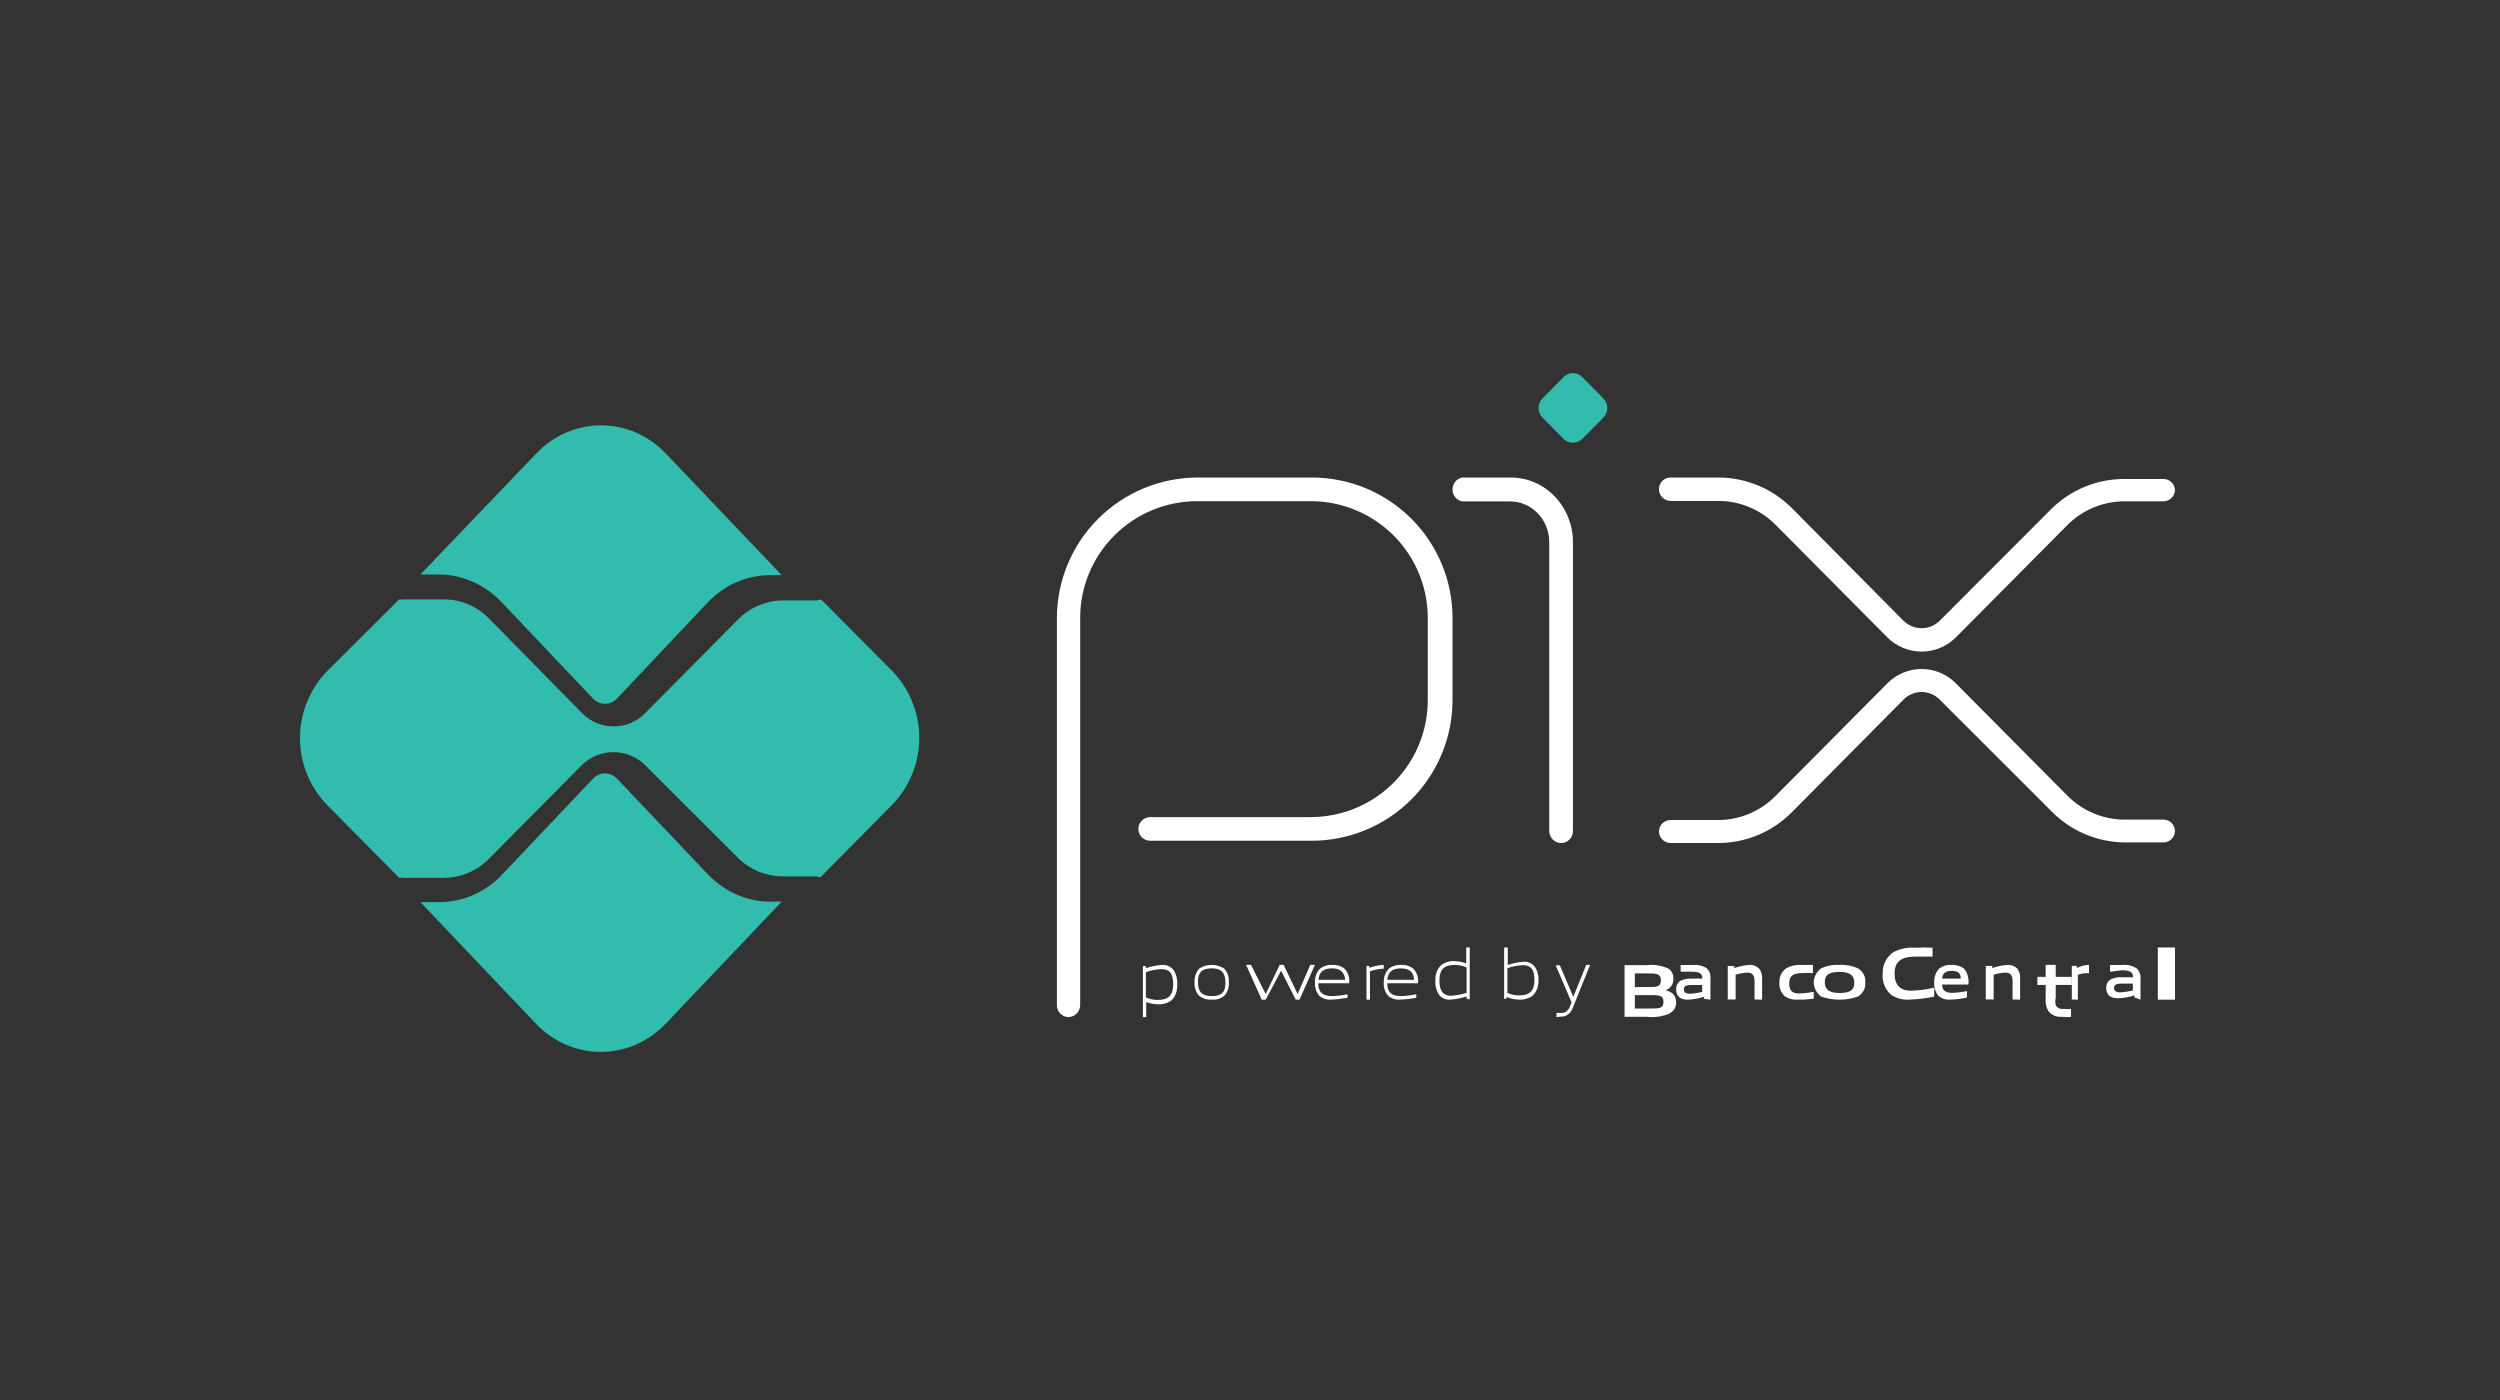 <svg width="100" height="56" viewBox="0 0 100 56" fill="none" xmlns="http://www.w3.org/2000/svg">
<rect x="0" y="0" width="100" height="56" fill="#333333" stroke="none"/>
<g clip-path="url(#clip0_1_669)">
<path fill-rule="evenodd" clip-rule="evenodd" d="M42.725 40.684C42.851 40.684 42.973 40.634 43.063 40.545C43.153 40.457 43.205 40.337 43.207 40.21V24.718C43.207 23.48 43.7 22.291 44.578 21.415C45.456 20.539 46.646 20.047 47.887 20.047H52.457C53.693 20.054 54.877 20.549 55.749 21.424C56.621 22.3 57.111 23.484 57.111 24.718V28.013C57.109 29.251 56.615 30.438 55.738 31.314C54.861 32.189 53.672 32.682 52.431 32.684H46.008C45.883 32.684 45.762 32.734 45.673 32.823C45.584 32.911 45.534 33.032 45.534 33.157C45.534 33.283 45.584 33.403 45.673 33.492C45.762 33.58 45.883 33.63 46.008 33.63H52.465C53.958 33.63 55.391 33.039 56.447 31.985C57.504 30.932 58.099 29.503 58.101 28.013V24.718C58.101 23.23 57.509 21.803 56.456 20.749C55.402 19.696 53.973 19.103 52.482 19.101H47.912C46.419 19.101 44.987 19.693 43.93 20.746C42.873 21.799 42.279 23.228 42.276 24.718V40.177C42.272 40.239 42.28 40.303 42.3 40.362C42.32 40.422 42.352 40.477 42.394 40.524C42.436 40.571 42.486 40.61 42.543 40.637C42.6 40.664 42.662 40.68 42.725 40.684Z" fill="white"/>
<path fill-rule="evenodd" clip-rule="evenodd" d="M62.464 33.721C62.585 33.719 62.7 33.667 62.785 33.577C62.87 33.487 62.917 33.365 62.917 33.239V21.695C62.919 21.355 62.855 21.018 62.731 20.703C62.607 20.389 62.424 20.103 62.194 19.862C61.964 19.621 61.69 19.429 61.389 19.299C61.087 19.168 60.764 19.101 60.438 19.101H58.502C58.391 19.117 58.289 19.174 58.215 19.261C58.142 19.349 58.101 19.462 58.101 19.579C58.101 19.695 58.142 19.808 58.215 19.896C58.289 19.984 58.391 20.041 58.502 20.056H60.406C60.612 20.056 60.816 20.099 61.006 20.181C61.196 20.264 61.369 20.384 61.514 20.537C61.66 20.689 61.775 20.87 61.853 21.069C61.931 21.268 61.971 21.481 61.969 21.695V33.239C61.97 33.305 61.984 33.37 62.01 33.43C62.035 33.49 62.072 33.544 62.118 33.589C62.165 33.634 62.219 33.669 62.278 33.692C62.338 33.714 62.401 33.724 62.464 33.721Z" fill="white"/>
<path d="M62.53 17.541L61.708 16.712C61.655 16.661 61.613 16.6 61.585 16.533C61.556 16.466 61.541 16.393 61.541 16.32C61.541 16.247 61.556 16.174 61.585 16.107C61.613 16.04 61.655 15.979 61.708 15.929L62.53 15.099C62.578 15.044 62.638 15 62.705 14.97C62.772 14.94 62.844 14.924 62.917 14.924C62.991 14.924 63.063 14.94 63.13 14.97C63.197 15 63.256 15.044 63.305 15.099L64.127 15.929C64.18 15.979 64.222 16.04 64.25 16.107C64.279 16.174 64.294 16.247 64.294 16.32C64.294 16.393 64.279 16.466 64.25 16.533C64.222 16.6 64.18 16.661 64.127 16.712L63.305 17.541C63.255 17.594 63.195 17.636 63.128 17.665C63.062 17.694 62.99 17.709 62.917 17.709C62.845 17.709 62.773 17.694 62.706 17.665C62.64 17.636 62.58 17.594 62.53 17.541Z" fill="#32BCAD"/>
<path fill-rule="evenodd" clip-rule="evenodd" d="M77.587 24.831C77.394 25.021 77.134 25.128 76.864 25.128C76.594 25.128 76.334 25.021 76.14 24.831L71.677 20.327C71.29 19.938 70.831 19.629 70.326 19.419C69.821 19.209 69.28 19.101 68.734 19.101H66.818C66.696 19.101 66.579 19.15 66.493 19.237C66.406 19.324 66.358 19.442 66.358 19.565C66.358 19.689 66.406 19.807 66.492 19.896C66.578 19.984 66.695 20.035 66.818 20.037H68.734C69.158 20.037 69.578 20.121 69.97 20.284C70.362 20.447 70.719 20.687 71.019 20.989L75.491 25.493C75.856 25.858 76.35 26.063 76.864 26.063C77.378 26.063 77.872 25.858 78.237 25.493L82.692 21.006C82.993 20.703 83.351 20.462 83.745 20.299C84.138 20.136 84.56 20.052 84.986 20.053H86.54C86.656 20.052 86.767 20.007 86.852 19.927C86.937 19.848 86.99 19.739 87 19.623C87 19.5 86.951 19.382 86.865 19.295C86.779 19.208 86.662 19.159 86.54 19.159H84.986C83.897 19.155 82.849 19.58 82.068 20.343L77.587 24.831Z" fill="white"/>
<path fill-rule="evenodd" clip-rule="evenodd" d="M66.358 33.249C66.358 33.373 66.406 33.492 66.492 33.58C66.578 33.669 66.695 33.719 66.818 33.721H68.734C69.838 33.719 70.897 33.275 71.677 32.486L76.14 27.984C76.235 27.888 76.348 27.811 76.472 27.759C76.596 27.707 76.729 27.68 76.864 27.68C76.998 27.68 77.132 27.707 77.256 27.759C77.38 27.811 77.493 27.888 77.587 27.984L82.068 32.461C82.85 33.251 83.912 33.696 85.019 33.697H86.573C86.685 33.687 86.791 33.636 86.87 33.554C86.948 33.471 86.994 33.363 87 33.249C87 33.126 86.951 33.008 86.865 32.921C86.779 32.834 86.662 32.785 86.54 32.785H84.986C84.56 32.784 84.138 32.699 83.744 32.534C83.35 32.369 82.993 32.127 82.692 31.823L78.237 27.337C78.057 27.154 77.843 27.009 77.608 26.91C77.372 26.811 77.119 26.759 76.864 26.759C76.609 26.759 76.356 26.811 76.12 26.91C75.884 27.009 75.671 27.154 75.491 27.337L71.019 31.839C70.413 32.453 69.592 32.798 68.734 32.801H66.818C66.699 32.801 66.584 32.848 66.498 32.931C66.412 33.015 66.362 33.129 66.358 33.249Z" fill="white"/>
<path d="M30.842 36.068C30.374 36.069 29.91 35.974 29.477 35.787C29.044 35.599 28.651 35.324 28.319 34.977L24.678 31.144C24.551 31.011 24.379 30.937 24.201 30.937C24.021 30.937 23.85 31.011 23.723 31.144L20.082 34.985C19.751 35.336 19.356 35.615 18.922 35.803C18.487 35.992 18.021 36.088 17.551 36.085H16.817L21.429 40.94C21.771 41.3 22.177 41.586 22.624 41.781C23.07 41.976 23.549 42.076 24.033 42.076C24.517 42.076 24.996 41.976 25.443 41.781C25.889 41.586 26.295 41.3 26.637 40.94L31.266 36.068H30.842Z" fill="#32BCAD"/>
<path d="M17.55 22.979C18.021 22.981 18.487 23.082 18.921 23.274C19.355 23.467 19.748 23.749 20.078 24.102L23.723 27.945C23.85 28.078 24.022 28.152 24.2 28.152C24.379 28.152 24.55 28.078 24.677 27.945L28.306 24.102C28.636 23.753 29.029 23.476 29.461 23.287C29.894 23.099 30.358 23.003 30.826 23.005H31.266L26.642 18.15C26.302 17.79 25.896 17.503 25.45 17.308C25.003 17.113 24.525 17.013 24.041 17.013C23.558 17.013 23.079 17.113 22.633 17.308C22.186 17.503 21.781 17.79 21.44 18.15L16.817 22.979H17.55Z" fill="#32BCAD"/>
<path d="M35.679 26.831L32.844 23.975C32.781 24.001 32.713 24.015 32.644 24.017H31.327C30.651 24.02 30.004 24.293 29.526 24.775L25.807 28.525C25.643 28.694 25.447 28.828 25.231 28.919C25.014 29.01 24.782 29.057 24.548 29.055C24.314 29.056 24.083 29.011 23.867 28.921C23.651 28.831 23.454 28.7 23.289 28.533L19.553 24.733C19.076 24.249 18.428 23.976 17.752 23.975H16.168C16.102 23.988 16.034 23.988 15.968 23.975L13.1 26.831C12.395 27.546 12 28.514 12 29.523C12 30.532 12.395 31.5 13.1 32.215L15.968 35.114C16.031 35.101 16.096 35.101 16.16 35.114H17.752C18.428 35.111 19.076 34.839 19.553 34.355L23.289 30.589C23.627 30.265 24.074 30.085 24.54 30.085C25.005 30.085 25.453 30.265 25.79 30.589L29.509 34.305C29.989 34.784 30.636 35.054 31.31 35.055H32.611C32.68 35.057 32.747 35.071 32.811 35.097L35.663 32.215C36.369 31.502 36.767 30.536 36.771 29.527C36.774 28.518 36.381 27.549 35.679 26.831Z" fill="#32BCAD"/>
<path d="M46.454 38.764C46.244 38.775 46.036 38.816 45.834 38.885V39.895C45.987 39.967 46.15 40.001 46.314 39.997C46.727 39.997 46.927 39.821 46.927 39.367C46.927 38.912 46.764 38.764 46.454 38.764ZM45.716 40.684V38.644H45.834V38.727C46.044 38.657 46.259 38.614 46.476 38.597C46.629 38.583 46.782 38.639 46.904 38.755C46.971 38.836 47.022 38.935 47.054 39.044C47.086 39.153 47.098 39.27 47.089 39.385C47.097 39.515 47.076 39.645 47.029 39.761C46.982 39.877 46.911 39.975 46.823 40.044C46.674 40.134 46.509 40.179 46.343 40.173C46.175 40.174 46.009 40.143 45.849 40.081V40.684H45.716Z" fill="white"/>
<path d="M48.468 38.734C48.087 38.734 47.918 38.881 47.918 39.281C47.918 39.681 48.087 39.844 48.468 39.844C48.848 39.844 49.017 39.705 49.017 39.305C49.017 38.905 48.848 38.734 48.468 38.734ZM48.956 39.844C48.81 39.954 48.639 40.003 48.468 39.983C48.297 39.999 48.126 39.95 47.979 39.844C47.91 39.779 47.857 39.693 47.822 39.596C47.788 39.499 47.774 39.394 47.782 39.289C47.776 39.184 47.79 39.079 47.825 38.983C47.859 38.886 47.912 38.801 47.979 38.734C48.13 38.642 48.298 38.595 48.468 38.595C48.637 38.595 48.804 38.642 48.956 38.734C49.025 38.8 49.078 38.885 49.113 38.981C49.147 39.078 49.161 39.184 49.153 39.289C49.162 39.394 49.149 39.5 49.115 39.597C49.08 39.694 49.026 39.779 48.956 39.844Z" fill="white"/>
<path d="M51.831 39.987L51.243 38.828L50.628 39.987H50.469L49.844 38.595H50.04L50.628 39.763L51.188 38.595H51.346L51.906 39.763L52.41 38.595H52.596L51.981 39.987H51.831Z" fill="white"/>
<path d="M53.279 38.735C52.895 38.735 52.761 38.923 52.739 39.192H53.811C53.774 38.923 53.663 38.735 53.279 38.735ZM53.279 39.983C53.104 40.003 52.928 39.954 52.784 39.844C52.718 39.773 52.667 39.686 52.635 39.59C52.603 39.494 52.591 39.392 52.599 39.29C52.593 39.183 52.611 39.077 52.649 38.98C52.688 38.882 52.746 38.795 52.821 38.727C52.961 38.634 53.123 38.588 53.286 38.597C53.452 38.585 53.618 38.631 53.759 38.727C53.837 38.8 53.897 38.894 53.933 38.999C53.969 39.105 53.981 39.219 53.966 39.331H52.732C52.732 39.6 52.821 39.844 53.286 39.844C53.492 39.837 53.697 39.813 53.9 39.771V39.91C53.692 39.95 53.482 39.975 53.272 39.983H53.279Z" fill="white"/>
<path d="M54.66 39.987V38.637H54.769V38.712C54.957 38.644 55.152 38.604 55.349 38.595V38.746C55.162 38.752 54.976 38.789 54.798 38.855V39.987H54.66Z" fill="white"/>
<path d="M56.03 38.736C55.646 38.736 55.521 38.923 55.491 39.192H56.562C56.555 38.923 56.414 38.736 56.03 38.736ZM56.03 39.983C55.856 40.003 55.68 39.954 55.536 39.844C55.47 39.773 55.419 39.686 55.387 39.59C55.355 39.494 55.343 39.392 55.351 39.29C55.347 39.184 55.366 39.078 55.404 38.981C55.442 38.884 55.5 38.797 55.573 38.728C55.712 38.634 55.874 38.589 56.038 38.597C56.204 38.584 56.369 38.63 56.51 38.728C56.59 38.799 56.651 38.893 56.687 38.998C56.723 39.105 56.734 39.219 56.717 39.331H55.491C55.491 39.6 55.573 39.844 56.038 39.844C56.243 39.838 56.448 39.813 56.651 39.771V39.91C56.443 39.951 56.233 39.975 56.023 39.983H56.03Z" fill="white"/>
<path d="M58.664 38.697C58.511 38.631 58.349 38.597 58.187 38.597C57.776 38.597 57.577 38.769 57.577 39.214C57.577 39.658 57.739 39.83 58.047 39.83C58.255 39.815 58.462 39.776 58.664 39.712V38.697ZM58.664 39.948V39.858C58.453 39.926 58.236 39.969 58.018 39.984C57.869 40.001 57.72 39.949 57.599 39.839C57.533 39.758 57.482 39.66 57.451 39.552C57.419 39.444 57.407 39.328 57.416 39.214C57.409 39.088 57.431 38.963 57.477 38.851C57.524 38.74 57.594 38.646 57.68 38.579C57.827 38.483 57.991 38.436 58.157 38.443C58.324 38.447 58.489 38.477 58.649 38.534V37.899H58.789V39.975L58.664 39.948Z" fill="white"/>
<path d="M60.91 38.607C60.703 38.618 60.497 38.657 60.297 38.725V39.715C60.449 39.784 60.61 39.818 60.772 39.815C61.181 39.815 61.378 39.642 61.378 39.197C61.378 38.752 61.217 38.607 60.91 38.607ZM61.261 39.86C61.113 39.949 60.95 39.992 60.786 39.987C60.607 39.986 60.429 39.949 60.26 39.878V39.951H60.165V37.899H60.311V38.598C60.517 38.53 60.727 38.487 60.94 38.471C61.089 38.458 61.237 38.513 61.356 38.625C61.422 38.705 61.472 38.801 61.504 38.908C61.535 39.015 61.547 39.129 61.539 39.242C61.541 39.367 61.516 39.489 61.467 39.598C61.418 39.706 61.347 39.797 61.261 39.86Z" fill="white"/>
<path d="M62.259 40.684V40.518H62.439C62.52 40.525 62.6 40.5 62.668 40.445C62.736 40.39 62.786 40.309 62.813 40.214L62.865 40.095L62.229 38.613H62.394L62.932 39.874L63.449 38.595H63.605L62.932 40.26C62.895 40.387 62.825 40.495 62.733 40.568C62.642 40.641 62.533 40.675 62.424 40.665L62.259 40.684Z" fill="white"/>
<path d="M65.976 39.804H65.394V40.341H65.985C66.389 40.341 66.539 40.341 66.539 40.068C66.539 39.794 66.332 39.804 65.976 39.804ZM65.873 38.936H65.394V39.483H65.873C66.276 39.483 66.436 39.483 66.436 39.21C66.436 38.936 66.229 38.936 65.873 38.936ZM66.811 40.53C66.516 40.66 66.192 40.709 65.873 40.672H64.982V38.606H65.854C66.151 38.572 66.452 38.617 66.726 38.738C66.796 38.781 66.851 38.843 66.888 38.916C66.924 38.989 66.94 39.071 66.933 39.153C66.941 39.254 66.913 39.355 66.855 39.437C66.796 39.52 66.711 39.58 66.614 39.606C66.876 39.672 67.045 39.804 67.045 40.096C67.05 40.187 67.027 40.276 66.98 40.354C66.933 40.431 66.865 40.492 66.783 40.53H66.811Z" fill="white"/>
<path d="M68.087 39.399H67.671C67.434 39.399 67.355 39.447 67.355 39.57C67.355 39.692 67.42 39.749 67.606 39.749C67.768 39.741 67.929 39.716 68.087 39.676V39.399ZM68.159 39.953V39.872C67.953 39.937 67.741 39.976 67.527 39.986C67.405 39.995 67.283 39.964 67.176 39.896C67.133 39.859 67.1 39.81 67.077 39.755C67.055 39.7 67.044 39.639 67.046 39.578C67.043 39.503 67.059 39.428 67.094 39.364C67.128 39.3 67.18 39.249 67.24 39.219C67.38 39.161 67.529 39.136 67.678 39.146C67.817 39.138 67.956 39.138 68.094 39.146C68.094 38.934 67.98 38.868 67.649 38.868H67.226V38.599C67.391 38.599 67.57 38.599 67.721 38.599C67.907 38.58 68.094 38.623 68.26 38.722C68.318 38.774 68.364 38.843 68.392 38.922C68.419 39.001 68.428 39.086 68.418 39.17V39.986L68.159 39.953Z" fill="white"/>
<path d="M70.182 39.979V39.238C70.182 38.988 70.077 38.905 69.888 38.905C69.732 38.914 69.577 38.942 69.425 38.988V39.979H69.11V38.639H69.369V38.722C69.566 38.654 69.768 38.612 69.972 38.597C70.111 38.583 70.249 38.634 70.357 38.739C70.404 38.792 70.439 38.857 70.461 38.929C70.483 39.002 70.491 39.079 70.484 39.155V39.987L70.182 39.979Z" fill="white"/>
<path d="M71.893 39.984C71.716 40 71.539 39.953 71.394 39.854C71.316 39.782 71.257 39.694 71.219 39.597C71.182 39.499 71.167 39.395 71.177 39.291C71.172 39.182 71.195 39.074 71.243 38.975C71.291 38.877 71.362 38.792 71.452 38.728C71.632 38.63 71.837 38.584 72.043 38.597H72.517V38.924C72.376 38.916 72.234 38.916 72.093 38.924C71.735 38.924 71.569 39.03 71.569 39.332C71.569 39.634 71.693 39.74 71.985 39.74C72.175 39.732 72.364 39.71 72.55 39.674V39.944C72.333 39.977 72.113 39.991 71.893 39.984Z" fill="white"/>
<path d="M73.586 38.877C73.174 38.877 72.992 38.983 72.992 39.286C72.992 39.589 73.174 39.72 73.586 39.72C73.998 39.72 74.171 39.605 74.171 39.311C74.171 39.016 73.998 38.877 73.586 38.877ZM74.324 39.859C74.089 39.944 73.836 39.987 73.581 39.987C73.326 39.987 73.074 39.944 72.839 39.859C72.748 39.788 72.675 39.701 72.626 39.605C72.576 39.508 72.55 39.404 72.55 39.298C72.55 39.193 72.576 39.089 72.626 38.992C72.675 38.895 72.748 38.809 72.839 38.737C73.067 38.63 73.326 38.581 73.586 38.598C73.843 38.582 74.099 38.631 74.324 38.737C74.424 38.801 74.502 38.886 74.553 38.984C74.603 39.081 74.623 39.188 74.611 39.294C74.623 39.402 74.603 39.51 74.553 39.608C74.502 39.707 74.424 39.794 74.324 39.859Z" fill="white"/>
<path d="M76.361 39.985C76.102 40.002 75.845 39.931 75.634 39.784C75.517 39.678 75.427 39.546 75.37 39.4C75.314 39.254 75.292 39.098 75.308 38.942C75.3 38.778 75.335 38.614 75.408 38.465C75.481 38.317 75.591 38.188 75.727 38.092C75.989 37.951 76.286 37.888 76.584 37.909C76.823 37.895 77.063 37.895 77.302 37.909V38.265C77.078 38.265 76.817 38.265 76.603 38.265C76.025 38.265 75.783 38.485 75.783 38.942C75.783 39.4 76.006 39.628 76.435 39.628C76.749 39.619 77.061 39.579 77.367 39.509V39.866C77.036 39.935 76.699 39.975 76.361 39.985Z" fill="white"/>
<path d="M78.062 38.834C77.808 38.834 77.705 38.94 77.685 39.144H78.432C78.426 38.924 78.316 38.834 78.062 38.834ZM78.014 39.984C77.85 40.001 77.686 39.952 77.547 39.846C77.484 39.775 77.436 39.688 77.405 39.592C77.374 39.496 77.362 39.393 77.369 39.291C77.365 39.186 77.381 39.081 77.417 38.984C77.453 38.888 77.507 38.803 77.575 38.736C77.721 38.631 77.891 38.583 78.062 38.597C78.229 38.587 78.395 38.632 78.542 38.728C78.618 38.808 78.676 38.91 78.71 39.025C78.743 39.139 78.752 39.261 78.734 39.38H77.685C77.685 39.584 77.781 39.715 78.089 39.715C78.287 39.708 78.484 39.683 78.679 39.642V39.903C78.46 39.951 78.237 39.978 78.014 39.984Z" fill="white"/>
<path d="M80.503 39.979V39.238C80.503 38.988 80.398 38.905 80.209 38.905C80.052 38.913 79.897 38.941 79.746 38.988V39.979H79.431V38.638H79.69V38.722C79.889 38.653 80.093 38.611 80.3 38.597C80.438 38.585 80.576 38.635 80.685 38.738C80.73 38.792 80.764 38.858 80.785 38.93C80.806 39.002 80.812 39.079 80.804 39.155V39.987L80.503 39.979Z" fill="white"/>
<path d="M82.47 40.671C82.369 40.681 82.267 40.665 82.173 40.626C82.08 40.586 81.999 40.524 81.937 40.445C81.851 40.304 81.813 40.139 81.827 39.975V39.398H81.495V39.075H81.827V38.595H82.229V39.075H82.872V39.398H82.229V39.907C82.206 40.007 82.206 40.11 82.229 40.21C82.257 40.26 82.3 40.3 82.352 40.326C82.404 40.352 82.462 40.363 82.52 40.357C82.627 40.368 82.735 40.368 82.841 40.357V40.68C82.718 40.687 82.593 40.684 82.47 40.671Z" fill="white"/>
<path d="M82.872 39.979V38.637H83.075V38.72C83.22 38.648 83.372 38.606 83.526 38.595H83.56V38.928H83.469C83.35 38.927 83.23 38.95 83.114 38.995V39.987L82.872 39.979Z" fill="white"/>
<path d="M85.314 39.343H84.883C84.642 39.343 84.562 39.392 84.562 39.514C84.562 39.636 84.635 39.694 84.817 39.694C84.984 39.685 85.15 39.66 85.314 39.62V39.343ZM85.379 39.898V39.816C85.17 39.882 84.954 39.92 84.737 39.93C84.613 39.939 84.489 39.908 84.379 39.84C84.337 39.803 84.302 39.755 84.279 39.699C84.257 39.644 84.246 39.583 84.248 39.522C84.245 39.446 84.262 39.371 84.299 39.306C84.336 39.242 84.389 39.192 84.453 39.163C84.592 39.105 84.741 39.08 84.89 39.09C85.014 39.09 85.182 39.09 85.321 39.09C85.321 38.878 85.197 38.812 84.868 38.812L84.401 38.869V38.6C84.569 38.6 84.752 38.6 84.905 38.6C85.094 38.579 85.285 38.622 85.452 38.723C85.513 38.774 85.561 38.843 85.591 38.922C85.62 39 85.63 39.087 85.62 39.171V39.987L85.379 39.898Z" fill="white"/>
<path d="M86.312 37.899H87V39.987H86.312V37.899Z" fill="white"/>
</g>
<defs>
<clipPath id="clip0_1_669">
<rect width="75" height="55" fill="white" transform="translate(12 1)"/>
</clipPath>
</defs>
</svg>
